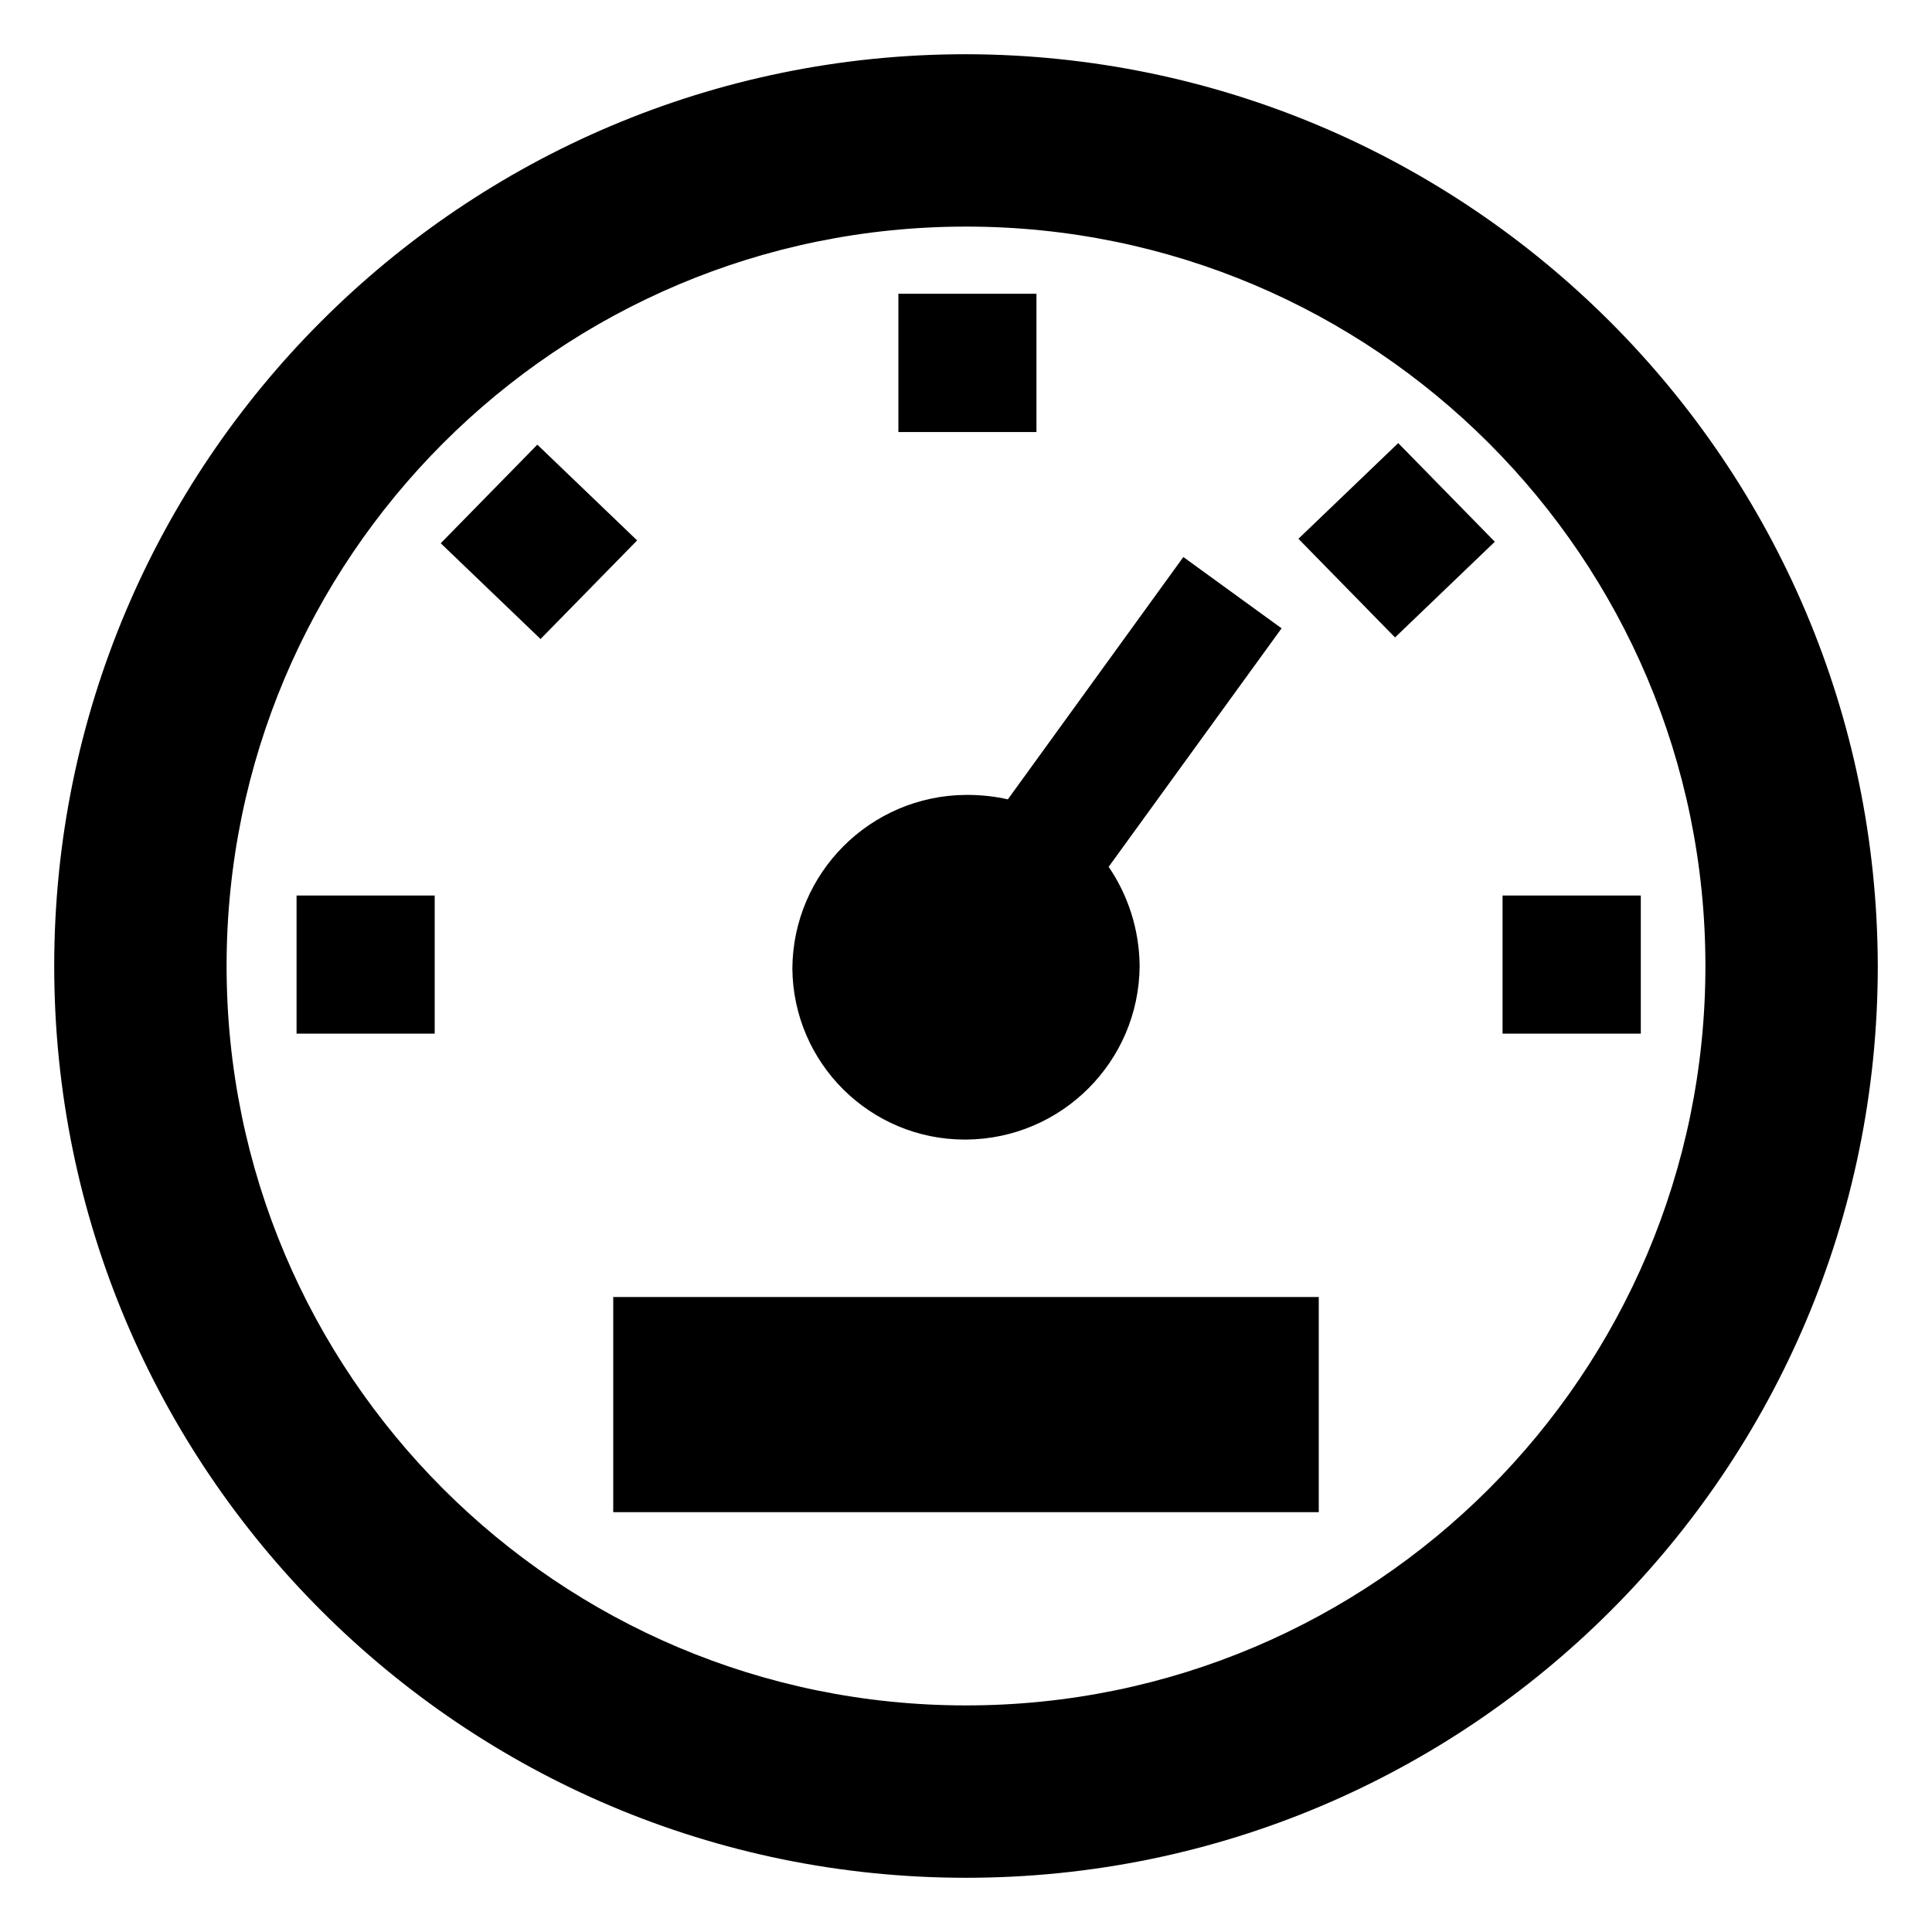 <!-- Generated by IcoMoon.io -->
<svg version="1.1" xmlns="http://www.w3.org/2000/svg" width="32" height="32" viewBox="0 0 32 32">
<path d="M10.157 25.046h11.686v-3.563h-11.686v3.563zM16 0.898c-8.341 0-15.102 6.762-15.102 15.102s6.762 15.102 15.102 15.102c8.341 0 15.102-6.762 15.102-15.102v0c-0.018-8.334-6.769-15.085-15.101-15.102h-0.002zM16 28.247c-6.764 0-12.247-5.483-12.247-12.247s5.483-12.247 12.247-12.247c6.764 0 12.247 5.483 12.247 12.247v0c0 0 0 0.001 0 0.001 0 6.764-5.483 12.246-12.246 12.246-0 0-0.001 0-0.001 0h0zM7.3 8.998l1.6-1.633 1.653 1.586-1.6 1.633-1.653-1.586zM14.88 4.866h2.287v2.29h-2.287zM4.912 14.833h2.288v2.287h-2.288v-2.287zM21.506 8.924l1.653-1.585 1.6 1.634-1.653 1.585zM24.887 14.833h2.29v2.287h-2.29v-2.287zM21.227 10.407l-1.627-1.181-2.907 4.014c-0.202-0.047-0.435-0.074-0.673-0.074-0.007 0-0.014 0-0.021 0h0.001c-1.584 0.011-2.865 1.292-2.876 2.875v0.001c0.014 1.568 1.288 2.833 2.858 2.833 0.006 0 0.012-0 0.019-0h-0.001c1.584-0.011 2.865-1.292 2.876-2.875v-0.001c-0.006-0.614-0.197-1.182-0.52-1.652l0.007 0.010z"></path>
</svg>
